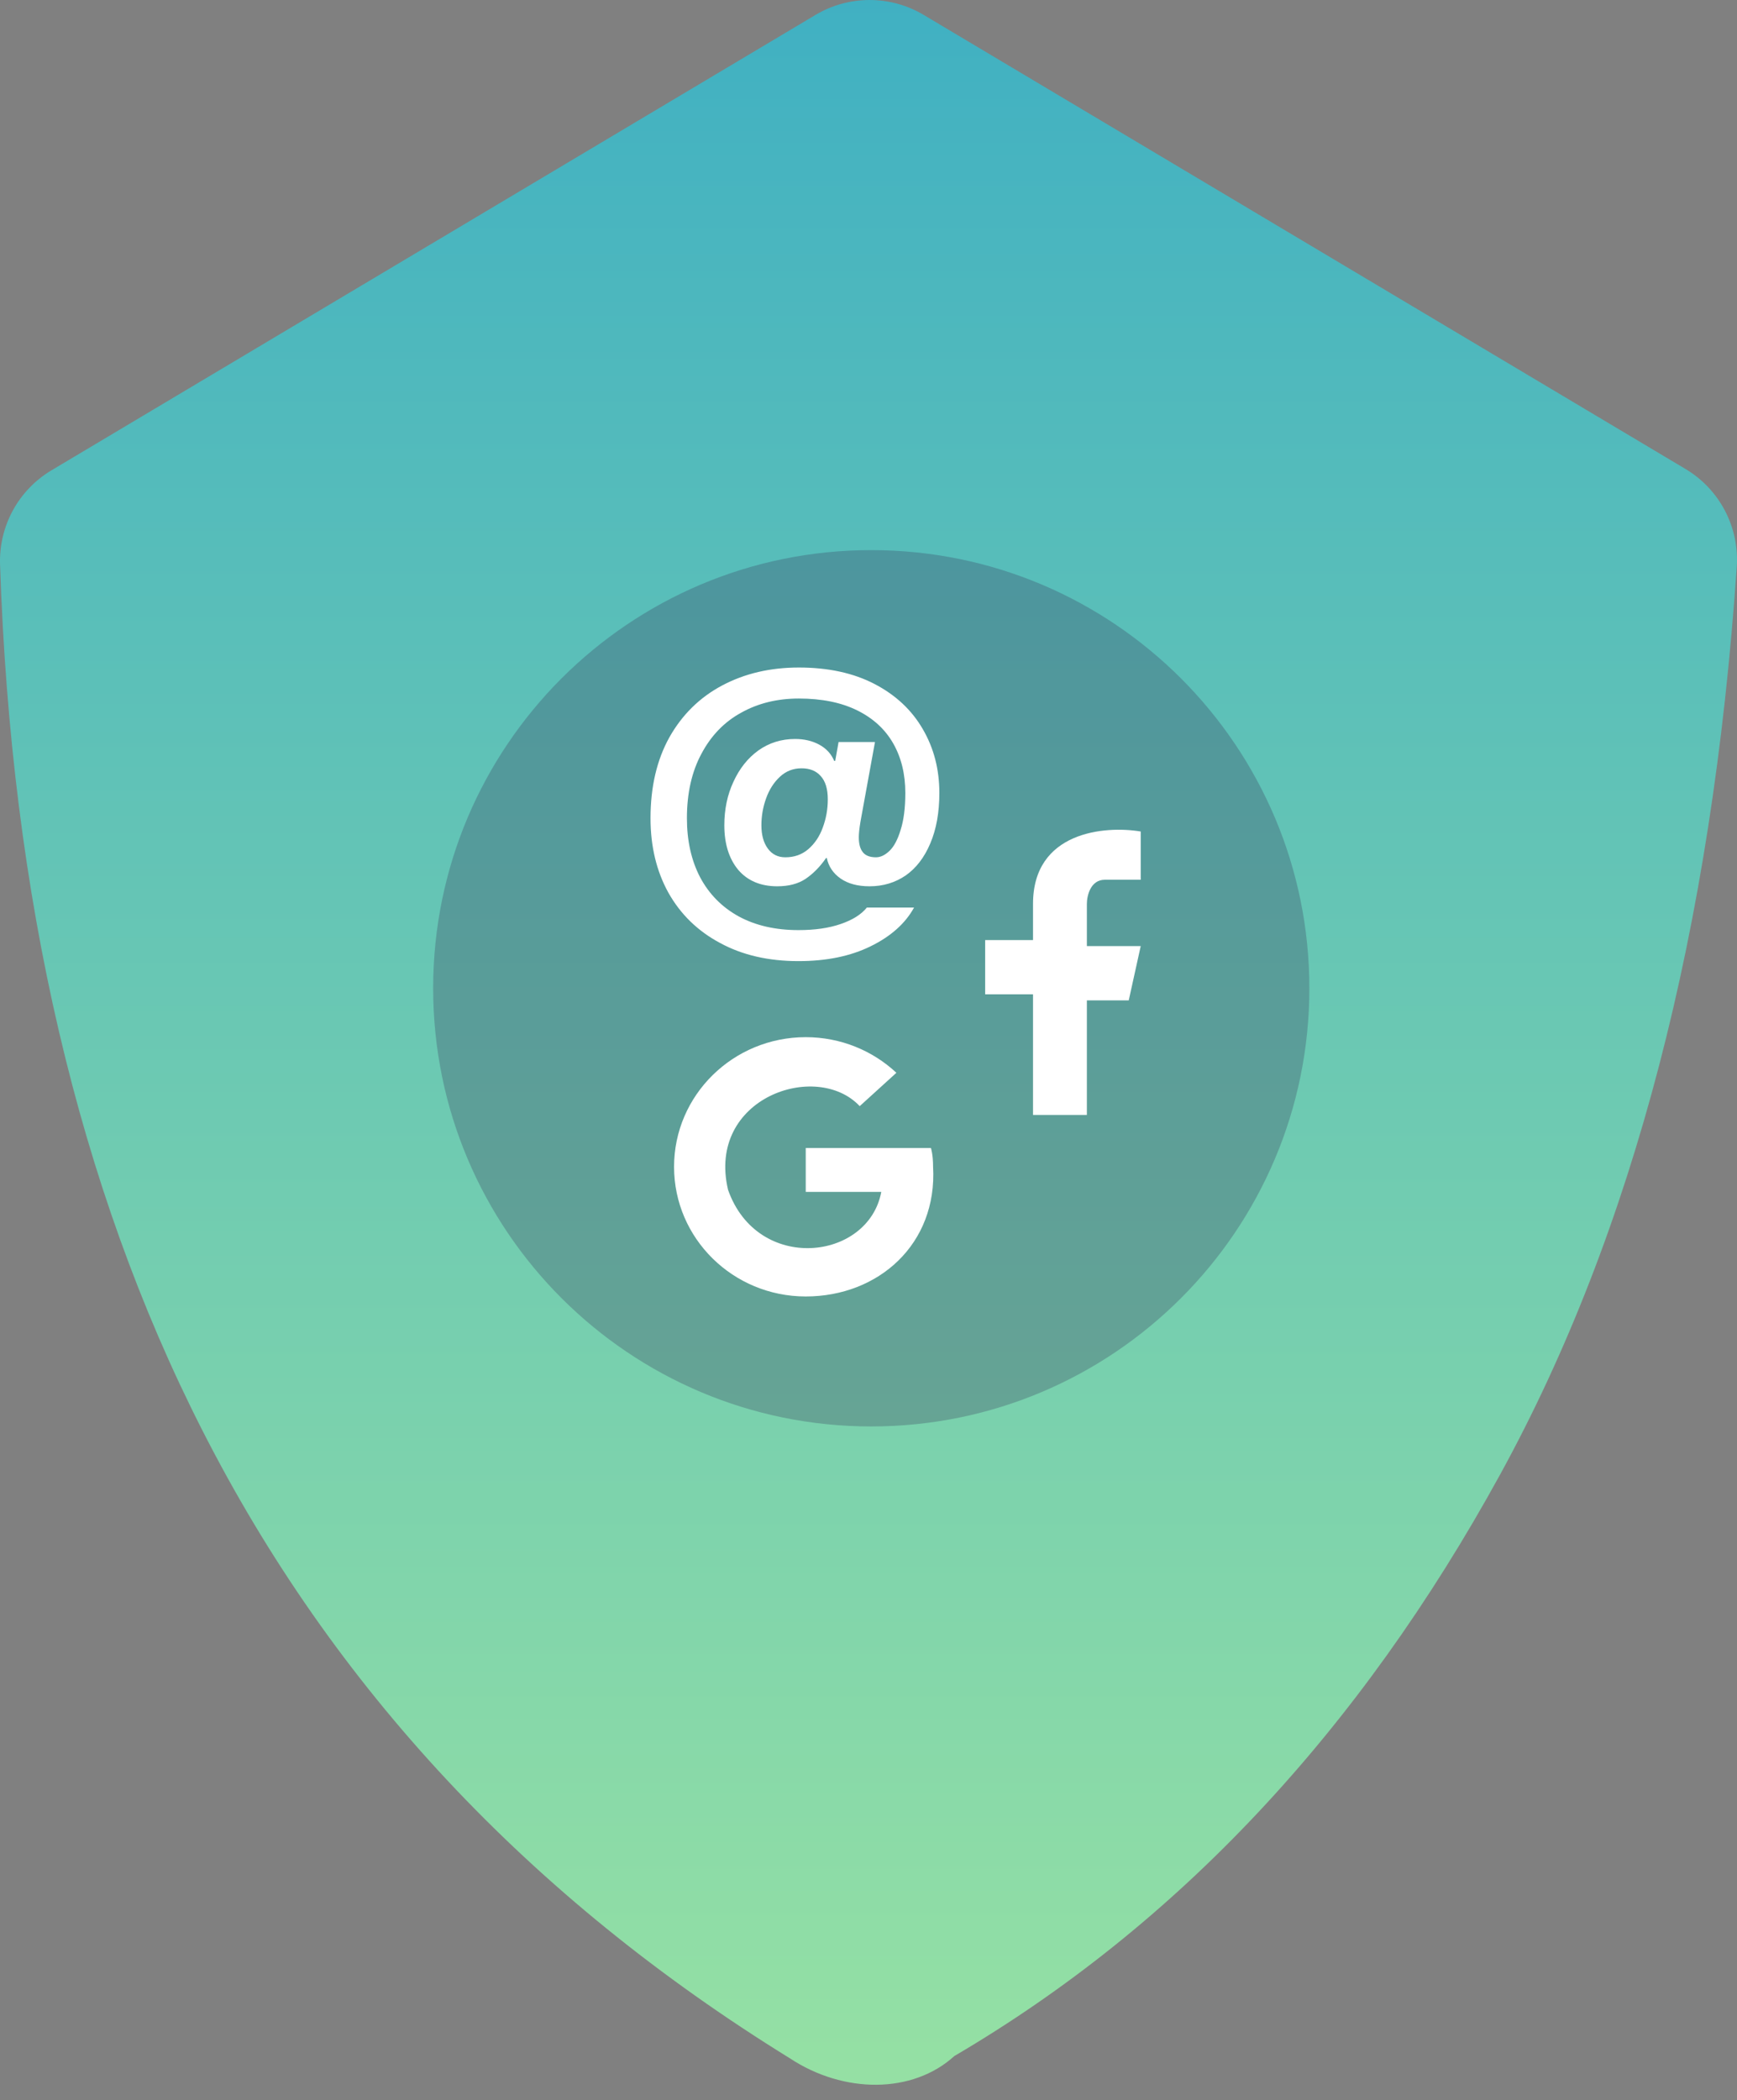 <svg width="67" height="81" viewBox="0 0 67 81" fill="none" xmlns="http://www.w3.org/2000/svg">
<rect x="0" y="0" width="67" height="81" fill="#808080" stroke="none"/>
<path d="M35.627 0.574L65.012 18.086C66.33 18.871 67.095 20.33 66.99 21.861C66.039 35.833 62.999 47.497 57.871 56.853C52.439 66.763 45.419 74.244 36.81 79.295C35.206 80.756 32.545 80.756 30.466 79.381C20.411 73.174 12.853 65.093 7.792 55.138C3.027 45.766 0.431 34.643 0.002 21.77C-0.047 20.288 0.713 18.896 1.988 18.137L31.458 0.574C32.742 -0.191 34.343 -0.191 35.627 0.574Z" fill="url(#paint0_linear)"/>
<path opacity="0.3" d="M33.606 55.013C42.939 55.013 50.505 47.447 50.505 38.114C50.505 28.782 42.939 21.216 33.606 21.216C24.274 21.216 16.708 28.782 16.708 38.114C16.708 47.447 24.274 55.013 33.606 55.013Z" fill="#373A5B"/>
<path d="M41.923 43H39.846V38.348H38V36.255H39.846V34.859C39.846 32.068 42.615 31.836 44 32.068V33.929H42.615C42.062 33.929 41.923 34.549 41.923 34.859V36.487H44L43.538 38.581H41.923V43Z" fill="white"/>
<path fill-rule="evenodd" clip-rule="evenodd" d="M31.079 50C33.884 50 36.158 47.981 35.991 45C35.991 44.516 35.908 44.274 35.908 44.274H31.079V45.968H33.993C33.494 48.629 29.215 49.111 28.082 45.886C27.249 42.338 31.496 40.886 33.161 42.66L34.576 41.374C33.665 40.523 32.434 40 31.079 40C28.274 40 26 42.239 26 45C26 47.761 28.274 50 31.079 50Z" fill="white"/>
<path d="M30.799 37.067C29.637 37.067 28.628 36.833 27.77 36.365C26.912 35.906 26.249 35.26 25.781 34.428C25.321 33.596 25.092 32.638 25.092 31.555C25.092 30.35 25.334 29.31 25.82 28.435C26.314 27.56 26.994 26.892 27.861 26.433C28.727 25.974 29.711 25.744 30.812 25.744C31.947 25.744 32.922 25.956 33.737 26.381C34.551 26.806 35.171 27.386 35.596 28.123C36.02 28.851 36.233 29.67 36.233 30.58C36.233 31.334 36.116 31.984 35.882 32.53C35.656 33.067 35.34 33.479 34.933 33.765C34.525 34.042 34.062 34.181 33.542 34.181C33.082 34.181 32.71 34.081 32.424 33.882C32.138 33.683 31.96 33.418 31.891 33.089H31.865C31.631 33.427 31.366 33.696 31.072 33.895C30.786 34.086 30.422 34.181 29.98 34.181C29.338 34.181 28.836 33.969 28.472 33.544C28.116 33.111 27.939 32.539 27.939 31.828C27.939 31.213 28.056 30.654 28.29 30.151C28.524 29.64 28.844 29.237 29.252 28.942C29.668 28.647 30.14 28.5 30.669 28.5C31.024 28.5 31.336 28.574 31.605 28.721C31.873 28.868 32.064 29.076 32.177 29.345H32.216L32.346 28.617H33.75L33.191 31.685C33.147 31.945 33.126 32.149 33.126 32.296C33.126 32.547 33.178 32.738 33.282 32.868C33.386 32.998 33.555 33.063 33.789 33.063C33.962 33.063 34.135 32.981 34.309 32.816C34.482 32.651 34.625 32.383 34.738 32.01C34.859 31.637 34.92 31.161 34.92 30.58C34.92 29.852 34.764 29.215 34.452 28.669C34.14 28.123 33.676 27.698 33.061 27.395C32.445 27.092 31.696 26.94 30.812 26.94C29.98 26.94 29.239 27.122 28.589 27.486C27.939 27.841 27.427 28.37 27.055 29.072C26.682 29.765 26.496 30.593 26.496 31.555C26.496 32.422 26.665 33.18 27.003 33.83C27.349 34.48 27.843 34.983 28.485 35.338C29.135 35.693 29.906 35.871 30.799 35.871C31.431 35.871 31.973 35.793 32.424 35.637C32.883 35.481 33.221 35.269 33.438 35H35.258C34.92 35.615 34.361 36.114 33.581 36.495C32.809 36.876 31.882 37.067 30.799 37.067ZM30.292 33.063C30.638 33.063 30.933 32.959 31.176 32.751C31.427 32.534 31.613 32.257 31.735 31.919C31.865 31.572 31.93 31.208 31.93 30.827C31.93 30.428 31.839 30.129 31.657 29.93C31.483 29.731 31.236 29.631 30.916 29.631C30.595 29.631 30.318 29.739 30.084 29.956C29.85 30.173 29.672 30.45 29.551 30.788C29.429 31.126 29.369 31.473 29.369 31.828C29.369 32.201 29.451 32.5 29.616 32.725C29.78 32.95 30.006 33.063 30.292 33.063Z" fill="white"/>
<defs>
<linearGradient id="paint0_linear" x1="1.757" y1="-1.991" x2="1.757" y2="97.892" gradientUnits="userSpaceOnUse">
<stop stop-color="#3EAFC3"/>
<stop offset="1" stop-color="#A8EB9D"/>
</linearGradient>
</defs>
</svg>
